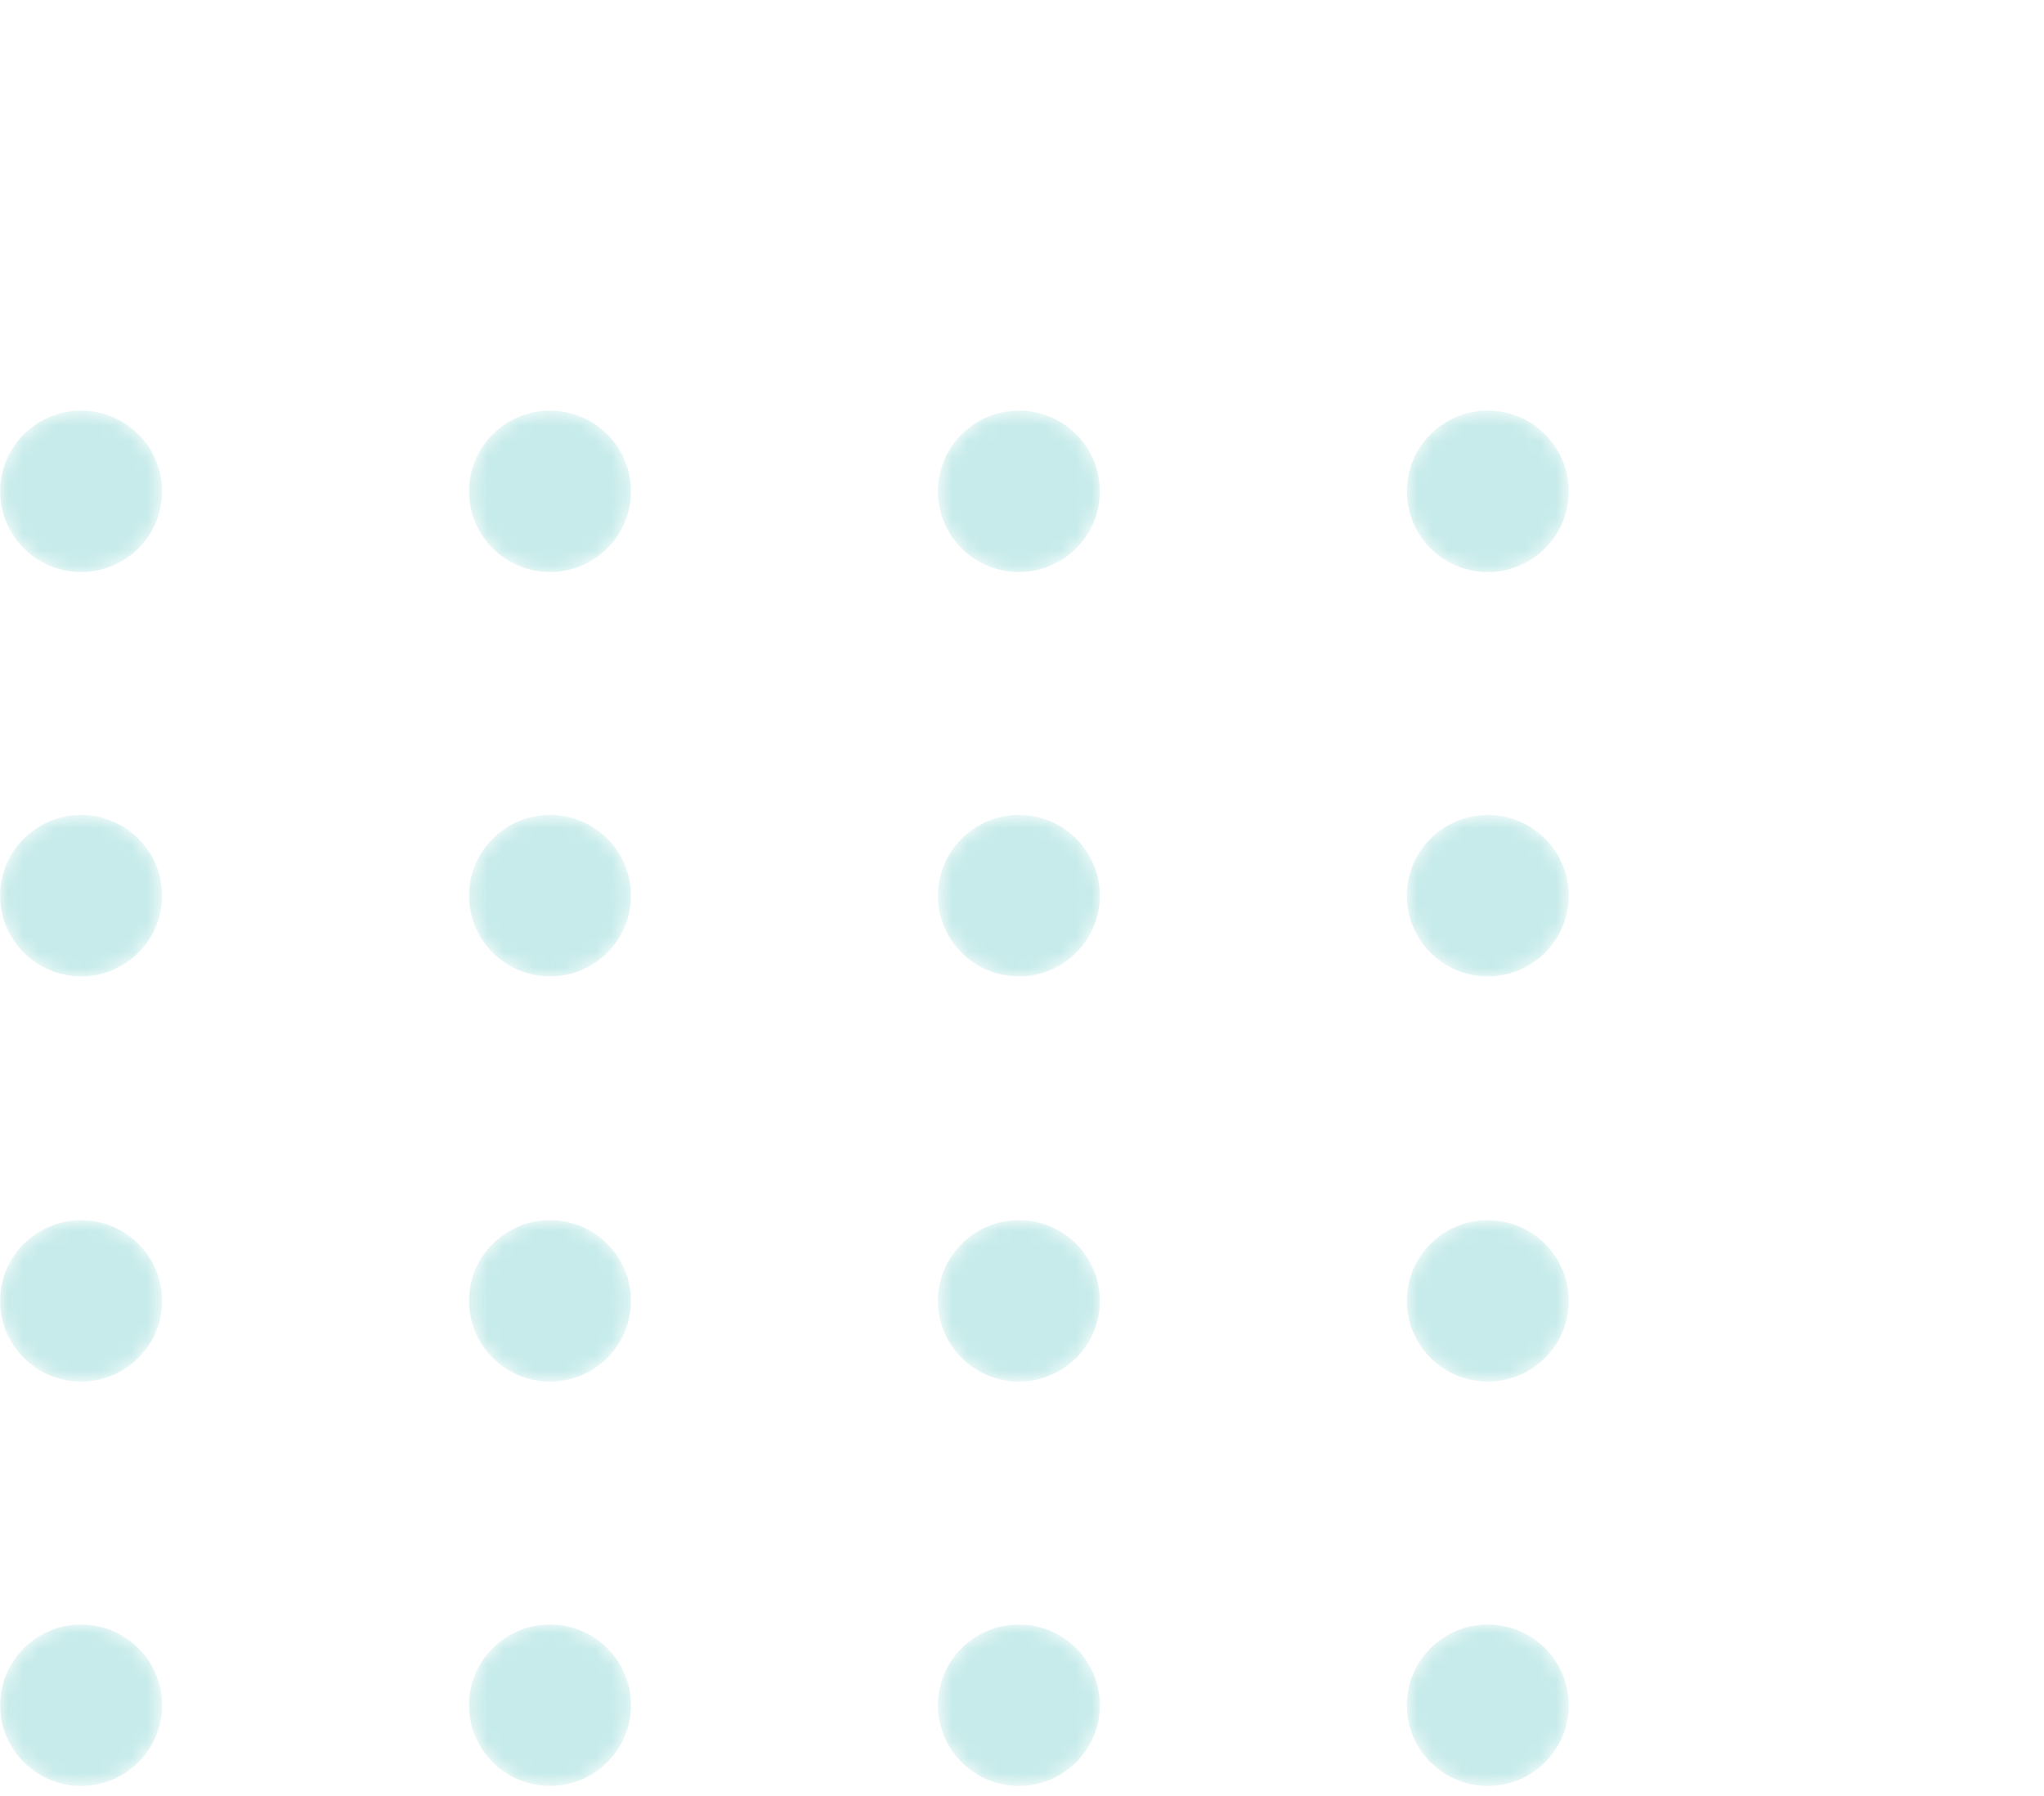 <svg width="132" height="116" viewBox="0 0 132 116" fill="none" xmlns="http://www.w3.org/2000/svg">
<g opacity="0.26">
<mask id="mask0" mask-type="alpha" maskUnits="userSpaceOnUse" x="0" y="26" width="11" height="11">
<path d="M5.237 36.947C8.125 36.947 10.466 34.614 10.466 31.735C10.466 28.856 8.125 26.523 5.237 26.523C2.35 26.523 0.009 28.856 0.009 31.735C0.009 34.614 2.35 36.947 5.237 36.947Z" fill="url(#paint0_linear)"/>
</mask>
<g mask="url(#mask0)">
<path d="M5.237 36.947C8.125 36.947 10.466 34.614 10.466 31.735C10.466 28.856 8.125 26.523 5.237 26.523C2.35 26.523 0.009 28.856 0.009 31.735C0.009 34.614 2.35 36.947 5.237 36.947Z" fill="#24B3AF"/>
</g>
<mask id="mask1" mask-type="alpha" maskUnits="userSpaceOnUse" x="30" y="26" width="11" height="11">
<path d="M35.518 36.947C38.406 36.947 40.747 34.614 40.747 31.735C40.747 28.856 38.406 26.523 35.518 26.523C32.631 26.523 30.29 28.856 30.29 31.735C30.29 34.614 32.631 36.947 35.518 36.947Z" fill="url(#paint1_linear)"/>
</mask>
<g mask="url(#mask1)">
<path d="M35.518 36.947C38.406 36.947 40.747 34.614 40.747 31.735C40.747 28.856 38.406 26.523 35.518 26.523C32.631 26.523 30.29 28.856 30.29 31.735C30.29 34.614 32.631 36.947 35.518 36.947Z" fill="#24B3AF"/>
</g>
<mask id="mask2" mask-type="alpha" maskUnits="userSpaceOnUse" x="60" y="26" width="12" height="11">
<path d="M65.8 36.947C68.687 36.947 71.028 34.614 71.028 31.735C71.028 28.856 68.687 26.523 65.8 26.523C62.912 26.523 60.571 28.856 60.571 31.735C60.571 34.614 62.912 36.947 65.8 36.947Z" fill="url(#paint2_linear)"/>
</mask>
<g mask="url(#mask2)">
<path d="M65.8 36.947C68.687 36.947 71.028 34.614 71.028 31.735C71.028 28.856 68.687 26.523 65.8 26.523C62.912 26.523 60.571 28.856 60.571 31.735C60.571 34.614 62.912 36.947 65.8 36.947Z" fill="#24B3AF"/>
</g>
<mask id="mask3" mask-type="alpha" maskUnits="userSpaceOnUse" x="90" y="26" width="12" height="11">
<path d="M96.08 36.947C98.968 36.947 101.308 34.614 101.308 31.735C101.308 28.856 98.968 26.523 96.08 26.523C93.192 26.523 90.852 28.856 90.852 31.735C90.852 34.614 93.192 36.947 96.08 36.947Z" fill="url(#paint3_linear)"/>
</mask>
<g mask="url(#mask3)">
<path d="M96.08 36.947C98.968 36.947 101.308 34.614 101.308 31.735C101.308 28.856 98.968 26.523 96.08 26.523C93.192 26.523 90.852 28.856 90.852 31.735C90.852 34.614 93.192 36.947 96.08 36.947Z" fill="#24B3AF"/>
</g>
<mask id="mask4" mask-type="alpha" maskUnits="userSpaceOnUse" x="0" y="52" width="11" height="12">
<path d="M5.237 63.064C8.125 63.064 10.466 60.73 10.466 57.852C10.466 54.973 8.125 52.639 5.237 52.639C2.35 52.639 0.009 54.973 0.009 57.852C0.009 60.73 2.35 63.064 5.237 63.064Z" fill="url(#paint4_linear)"/>
</mask>
<g mask="url(#mask4)">
<path d="M5.237 63.064C8.125 63.064 10.466 60.73 10.466 57.852C10.466 54.973 8.125 52.639 5.237 52.639C2.35 52.639 0.009 54.973 0.009 57.852C0.009 60.73 2.35 63.064 5.237 63.064Z" fill="#24B3AF"/>
</g>
<mask id="mask5" mask-type="alpha" maskUnits="userSpaceOnUse" x="30" y="52" width="11" height="12">
<path d="M35.518 63.064C38.406 63.064 40.747 60.73 40.747 57.852C40.747 54.973 38.406 52.639 35.518 52.639C32.631 52.639 30.29 54.973 30.29 57.852C30.29 60.73 32.631 63.064 35.518 63.064Z" fill="url(#paint5_linear)"/>
</mask>
<g mask="url(#mask5)">
<path d="M35.518 63.064C38.406 63.064 40.747 60.73 40.747 57.852C40.747 54.973 38.406 52.639 35.518 52.639C32.631 52.639 30.29 54.973 30.29 57.852C30.29 60.73 32.631 63.064 35.518 63.064Z" fill="#24B3AF"/>
</g>
<mask id="mask6" mask-type="alpha" maskUnits="userSpaceOnUse" x="60" y="52" width="12" height="12">
<path d="M65.8 63.064C68.687 63.064 71.028 60.73 71.028 57.852C71.028 54.973 68.687 52.639 65.8 52.639C62.912 52.639 60.571 54.973 60.571 57.852C60.571 60.73 62.912 63.064 65.8 63.064Z" fill="url(#paint6_linear)"/>
</mask>
<g mask="url(#mask6)">
<path d="M65.8 63.064C68.687 63.064 71.028 60.73 71.028 57.852C71.028 54.973 68.687 52.639 65.8 52.639C62.912 52.639 60.571 54.973 60.571 57.852C60.571 60.73 62.912 63.064 65.8 63.064Z" fill="#24B3AF"/>
</g>
<mask id="mask7" mask-type="alpha" maskUnits="userSpaceOnUse" x="90" y="52" width="12" height="12">
<path d="M96.08 63.064C98.968 63.064 101.308 60.73 101.308 57.852C101.308 54.973 98.968 52.639 96.08 52.639C93.192 52.639 90.852 54.973 90.852 57.852C90.852 60.73 93.192 63.064 96.08 63.064Z" fill="url(#paint7_linear)"/>
</mask>
<g mask="url(#mask7)">
<path d="M96.08 63.064C98.968 63.064 101.308 60.73 101.308 57.852C101.308 54.973 98.968 52.639 96.08 52.639C93.192 52.639 90.852 54.973 90.852 57.852C90.852 60.73 93.192 63.064 96.08 63.064Z" fill="#24B3AF"/>
</g>
<mask id="mask8" mask-type="alpha" maskUnits="userSpaceOnUse" x="0" y="78" width="11" height="12">
<path d="M5.237 89.235C8.125 89.235 10.466 86.901 10.466 84.022C10.466 81.144 8.125 78.81 5.237 78.81C2.35 78.81 0.009 81.144 0.009 84.022C0.009 86.901 2.35 89.235 5.237 89.235Z" fill="url(#paint8_linear)"/>
</mask>
<g mask="url(#mask8)">
<path d="M5.237 89.235C8.125 89.235 10.466 86.901 10.466 84.022C10.466 81.144 8.125 78.81 5.237 78.81C2.35 78.81 0.009 81.144 0.009 84.022C0.009 86.901 2.35 89.235 5.237 89.235Z" fill="#24B3AF"/>
</g>
<mask id="mask9" mask-type="alpha" maskUnits="userSpaceOnUse" x="30" y="78" width="11" height="12">
<path d="M35.518 89.235C38.406 89.235 40.747 86.901 40.747 84.022C40.747 81.144 38.406 78.81 35.518 78.81C32.631 78.81 30.29 81.144 30.29 84.022C30.29 86.901 32.631 89.235 35.518 89.235Z" fill="url(#paint9_linear)"/>
</mask>
<g mask="url(#mask9)">
<path d="M35.518 89.235C38.406 89.235 40.747 86.901 40.747 84.022C40.747 81.144 38.406 78.81 35.518 78.81C32.631 78.81 30.29 81.144 30.29 84.022C30.29 86.901 32.631 89.235 35.518 89.235Z" fill="#24B3AF"/>
</g>
<mask id="mask10" mask-type="alpha" maskUnits="userSpaceOnUse" x="60" y="78" width="12" height="12">
<path d="M65.8 89.235C68.687 89.235 71.028 86.901 71.028 84.022C71.028 81.144 68.687 78.81 65.8 78.81C62.912 78.81 60.571 81.144 60.571 84.022C60.571 86.901 62.912 89.235 65.8 89.235Z" fill="url(#paint10_linear)"/>
</mask>
<g mask="url(#mask10)">
<path d="M65.8 89.235C68.687 89.235 71.028 86.901 71.028 84.022C71.028 81.144 68.687 78.81 65.8 78.81C62.912 78.81 60.571 81.144 60.571 84.022C60.571 86.901 62.912 89.235 65.8 89.235Z" fill="#24B3AF"/>
</g>
<mask id="mask11" mask-type="alpha" maskUnits="userSpaceOnUse" x="90" y="78" width="12" height="12">
<path d="M96.08 89.235C98.968 89.235 101.308 86.901 101.308 84.022C101.308 81.144 98.968 78.81 96.08 78.81C93.192 78.81 90.852 81.144 90.852 84.022C90.852 86.901 93.192 89.235 96.08 89.235Z" fill="url(#paint11_linear)"/>
</mask>
<g mask="url(#mask11)">
<path d="M96.08 89.235C98.968 89.235 101.308 86.901 101.308 84.022C101.308 81.144 98.968 78.81 96.08 78.81C93.192 78.81 90.852 81.144 90.852 84.022C90.852 86.901 93.192 89.235 96.08 89.235Z" fill="#24B3AF"/>
</g>
<mask id="mask12" mask-type="alpha" maskUnits="userSpaceOnUse" x="0" y="104" width="11" height="12">
<path d="M5.237 115.351C8.125 115.351 10.466 113.018 10.466 110.139C10.466 107.26 8.125 104.927 5.237 104.927C2.35 104.927 0.009 107.26 0.009 110.139C0.009 113.018 2.35 115.351 5.237 115.351Z" fill="url(#paint12_linear)"/>
</mask>
<g mask="url(#mask12)">
<path d="M5.237 115.351C8.125 115.351 10.466 113.018 10.466 110.139C10.466 107.26 8.125 104.927 5.237 104.927C2.35 104.927 0.009 107.26 0.009 110.139C0.009 113.018 2.35 115.351 5.237 115.351Z" fill="#24B3AF"/>
</g>
<mask id="mask13" mask-type="alpha" maskUnits="userSpaceOnUse" x="30" y="104" width="11" height="12">
<path d="M35.518 115.351C38.406 115.351 40.747 113.018 40.747 110.139C40.747 107.26 38.406 104.927 35.518 104.927C32.631 104.927 30.29 107.26 30.29 110.139C30.29 113.018 32.631 115.351 35.518 115.351Z" fill="url(#paint13_linear)"/>
</mask>
<g mask="url(#mask13)">
<path d="M35.518 115.351C38.406 115.351 40.747 113.018 40.747 110.139C40.747 107.26 38.406 104.927 35.518 104.927C32.631 104.927 30.29 107.26 30.29 110.139C30.29 113.018 32.631 115.351 35.518 115.351Z" fill="#24B3AF"/>
</g>
<mask id="mask14" mask-type="alpha" maskUnits="userSpaceOnUse" x="60" y="104" width="12" height="12">
<path d="M65.8 115.351C68.687 115.351 71.028 113.018 71.028 110.139C71.028 107.26 68.687 104.927 65.8 104.927C62.912 104.927 60.571 107.26 60.571 110.139C60.571 113.018 62.912 115.351 65.8 115.351Z" fill="url(#paint14_linear)"/>
</mask>
<g mask="url(#mask14)">
<path d="M65.8 115.351C68.687 115.351 71.028 113.018 71.028 110.139C71.028 107.26 68.687 104.927 65.8 104.927C62.912 104.927 60.571 107.26 60.571 110.139C60.571 113.018 62.912 115.351 65.8 115.351Z" fill="#24B3AF"/>
</g>
<mask id="mask15" mask-type="alpha" maskUnits="userSpaceOnUse" x="90" y="104" width="12" height="12">
<path d="M96.08 115.351C98.968 115.351 101.308 113.018 101.308 110.139C101.308 107.26 98.968 104.927 96.08 104.927C93.192 104.927 90.852 107.26 90.852 110.139C90.852 113.018 93.192 115.351 96.08 115.351Z" fill="url(#paint15_linear)"/>
</mask>
<g mask="url(#mask15)">
<path d="M96.08 115.351C98.968 115.351 101.308 113.018 101.308 110.139C101.308 107.26 98.968 104.927 96.08 104.927C93.192 104.927 90.852 107.26 90.852 110.139C90.852 113.018 93.192 115.351 96.08 115.351Z" fill="#24B3AF"/>
</g>
</g>
<defs>
<linearGradient id="paint0_linear" x1="55.005" y1="157.655" x2="-16.396" y2="-24.148" gradientUnits="userSpaceOnUse">
<stop stop-color="white"/>
<stop offset="1" stop-color="white"/>
</linearGradient>
<linearGradient id="paint1_linear" x1="85.286" y1="157.655" x2="13.886" y2="-24.148" gradientUnits="userSpaceOnUse">
<stop stop-color="white"/>
<stop offset="1" stop-color="white"/>
</linearGradient>
<linearGradient id="paint2_linear" x1="115.567" y1="157.655" x2="44.167" y2="-24.148" gradientUnits="userSpaceOnUse">
<stop stop-color="white"/>
<stop offset="1" stop-color="white"/>
</linearGradient>
<linearGradient id="paint3_linear" x1="145.848" y1="157.655" x2="74.447" y2="-24.148" gradientUnits="userSpaceOnUse">
<stop stop-color="white"/>
<stop offset="1" stop-color="white"/>
</linearGradient>
<linearGradient id="paint4_linear" x1="55.005" y1="183.773" x2="-16.397" y2="1.969" gradientUnits="userSpaceOnUse">
<stop stop-color="white"/>
<stop offset="1" stop-color="white"/>
</linearGradient>
<linearGradient id="paint5_linear" x1="85.286" y1="183.773" x2="13.884" y2="1.969" gradientUnits="userSpaceOnUse">
<stop stop-color="white"/>
<stop offset="1" stop-color="white"/>
</linearGradient>
<linearGradient id="paint6_linear" x1="115.567" y1="183.773" x2="44.166" y2="1.969" gradientUnits="userSpaceOnUse">
<stop stop-color="white"/>
<stop offset="1" stop-color="white"/>
</linearGradient>
<linearGradient id="paint7_linear" x1="145.848" y1="183.773" x2="74.446" y2="1.969" gradientUnits="userSpaceOnUse">
<stop stop-color="white"/>
<stop offset="1" stop-color="white"/>
</linearGradient>
<linearGradient id="paint8_linear" x1="55.005" y1="209.944" x2="-16.397" y2="28.14" gradientUnits="userSpaceOnUse">
<stop stop-color="white"/>
<stop offset="1" stop-color="white"/>
</linearGradient>
<linearGradient id="paint9_linear" x1="85.286" y1="209.944" x2="13.884" y2="28.14" gradientUnits="userSpaceOnUse">
<stop stop-color="white"/>
<stop offset="1" stop-color="white"/>
</linearGradient>
<linearGradient id="paint10_linear" x1="115.567" y1="209.944" x2="44.166" y2="28.14" gradientUnits="userSpaceOnUse">
<stop stop-color="white"/>
<stop offset="1" stop-color="white"/>
</linearGradient>
<linearGradient id="paint11_linear" x1="145.848" y1="209.944" x2="74.446" y2="28.14" gradientUnits="userSpaceOnUse">
<stop stop-color="white"/>
<stop offset="1" stop-color="white"/>
</linearGradient>
<linearGradient id="paint12_linear" x1="55.005" y1="236.06" x2="-16.397" y2="54.257" gradientUnits="userSpaceOnUse">
<stop stop-color="white"/>
<stop offset="1" stop-color="white"/>
</linearGradient>
<linearGradient id="paint13_linear" x1="85.286" y1="236.06" x2="13.884" y2="54.257" gradientUnits="userSpaceOnUse">
<stop stop-color="white"/>
<stop offset="1" stop-color="white"/>
</linearGradient>
<linearGradient id="paint14_linear" x1="115.567" y1="236.06" x2="44.166" y2="54.257" gradientUnits="userSpaceOnUse">
<stop stop-color="white"/>
<stop offset="1" stop-color="white"/>
</linearGradient>
<linearGradient id="paint15_linear" x1="145.848" y1="236.06" x2="74.446" y2="54.257" gradientUnits="userSpaceOnUse">
<stop stop-color="white"/>
<stop offset="1" stop-color="white"/>
</linearGradient>
</defs>
</svg>
